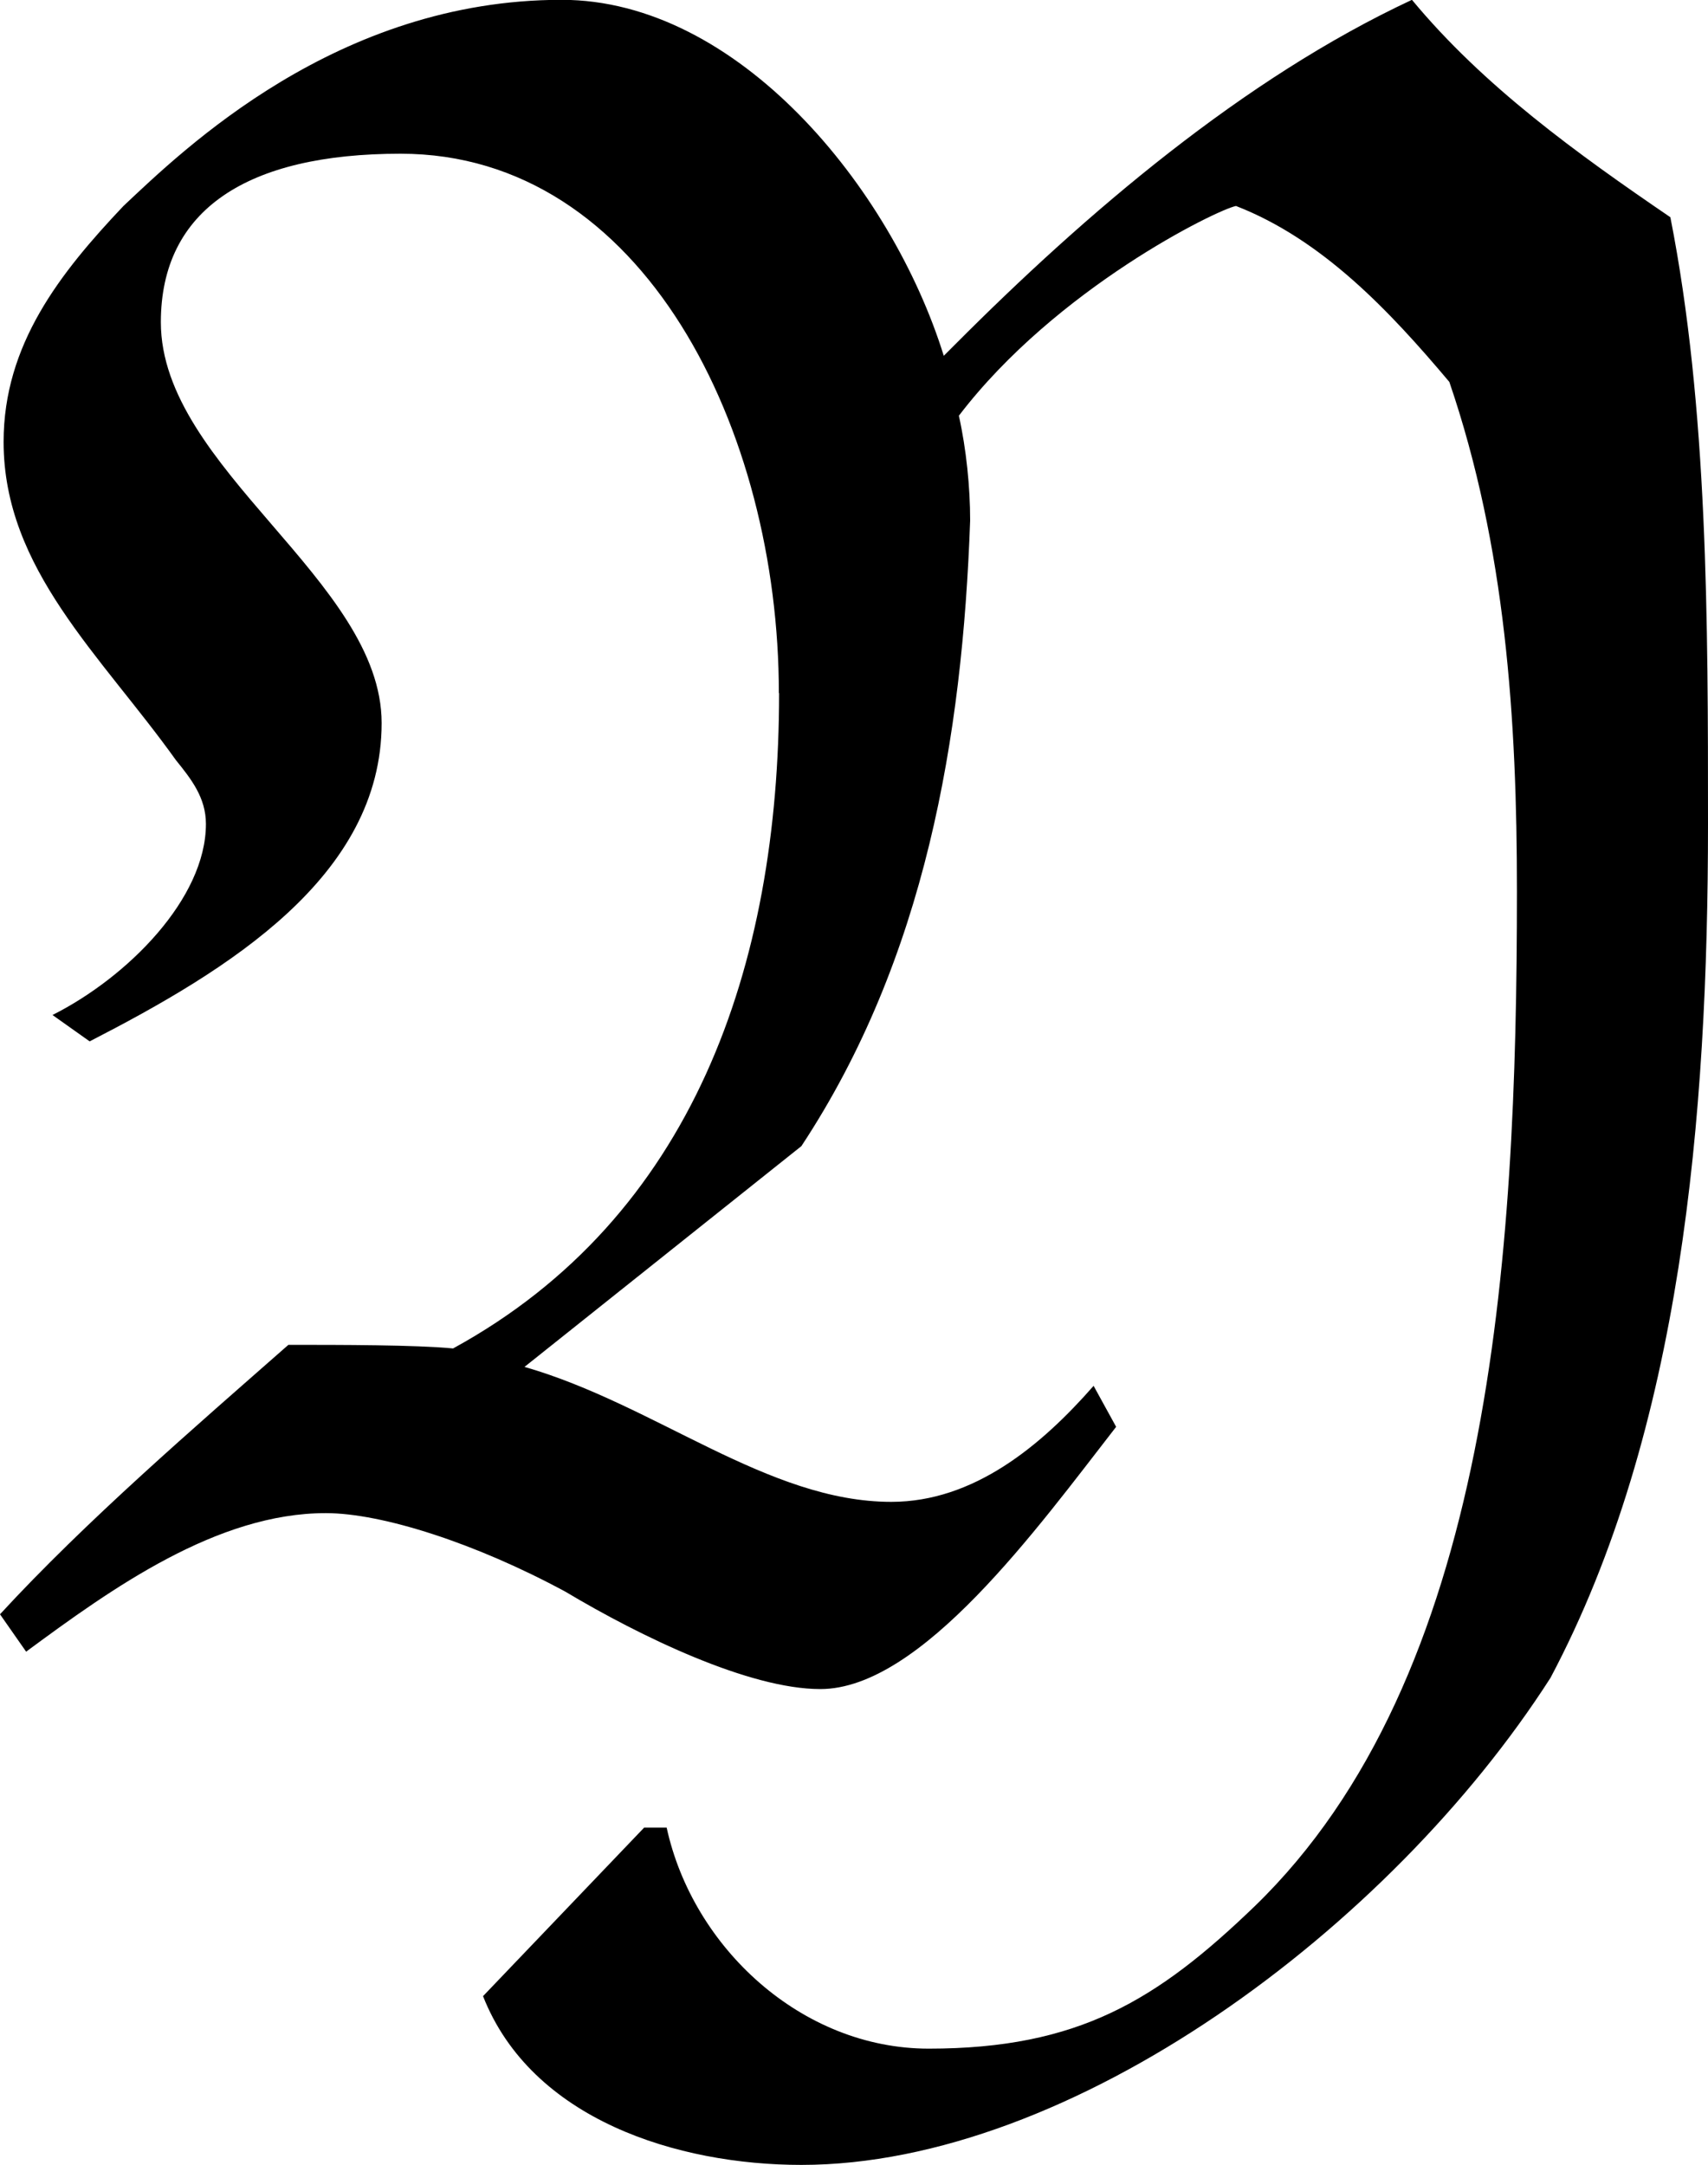 <svg xmlns="http://www.w3.org/2000/svg" xmlns:xlink="http://www.w3.org/1999/xlink" width="9.5" height="12.042" viewBox="0 0 7.125 9.031"><svg overflow="visible" x="148.712" y="134.765" transform="translate(-148.978 -127.921)"><path style="stroke:none" d="M3.516-3.953c0 1.14-.36 2.187-1.36 2.734-.156-.015-.469-.015-.687-.015C1.079-.891.625-.5.266-.11l.109.156c.36-.266.797-.578 1.25-.578.234 0 .625.125 1 .328.313.187.766.406 1.063.406.421 0 .906-.672 1.234-1.094l-.094-.171c-.219.25-.5.484-.844.484-.515 0-.984-.406-1.53-.563l1.155-.921c.516-.782.672-1.704.704-2.61 0-.14-.016-.297-.047-.437.406-.532 1.078-.86 1.156-.875.36.14.64.437.89.734.235.688.282 1.406.282 2.125 0 1.547-.11 3.281-1.094 4.234-.406.391-.734.594-1.36.594-.53 0-.984-.422-1.093-.922h-.094l-.672.703c.203.516.813.704 1.328.704 1.125 0 2.454-.985 3.125-2.032.547-1.031.657-2.344.657-3.562 0-.844 0-1.735-.157-2.531-.39-.266-.78-.547-1.078-.907-.703.328-1.36.89-1.906 1.438l-.047.047c-.219-.704-.86-1.485-1.594-1.485-.937 0-1.578.625-1.828.86-.265.28-.5.578-.5.984 0 .531.406.89.719 1.328.063.078.125.156.125.266 0 .312-.328.64-.64.797l.155.11c.578-.297 1.218-.688 1.218-1.328 0-.594-.921-1.063-.921-1.672 0-.469.359-.703 1-.703 1.015 0 1.578 1.156 1.578 2.25zm0 0"/></svg></svg>